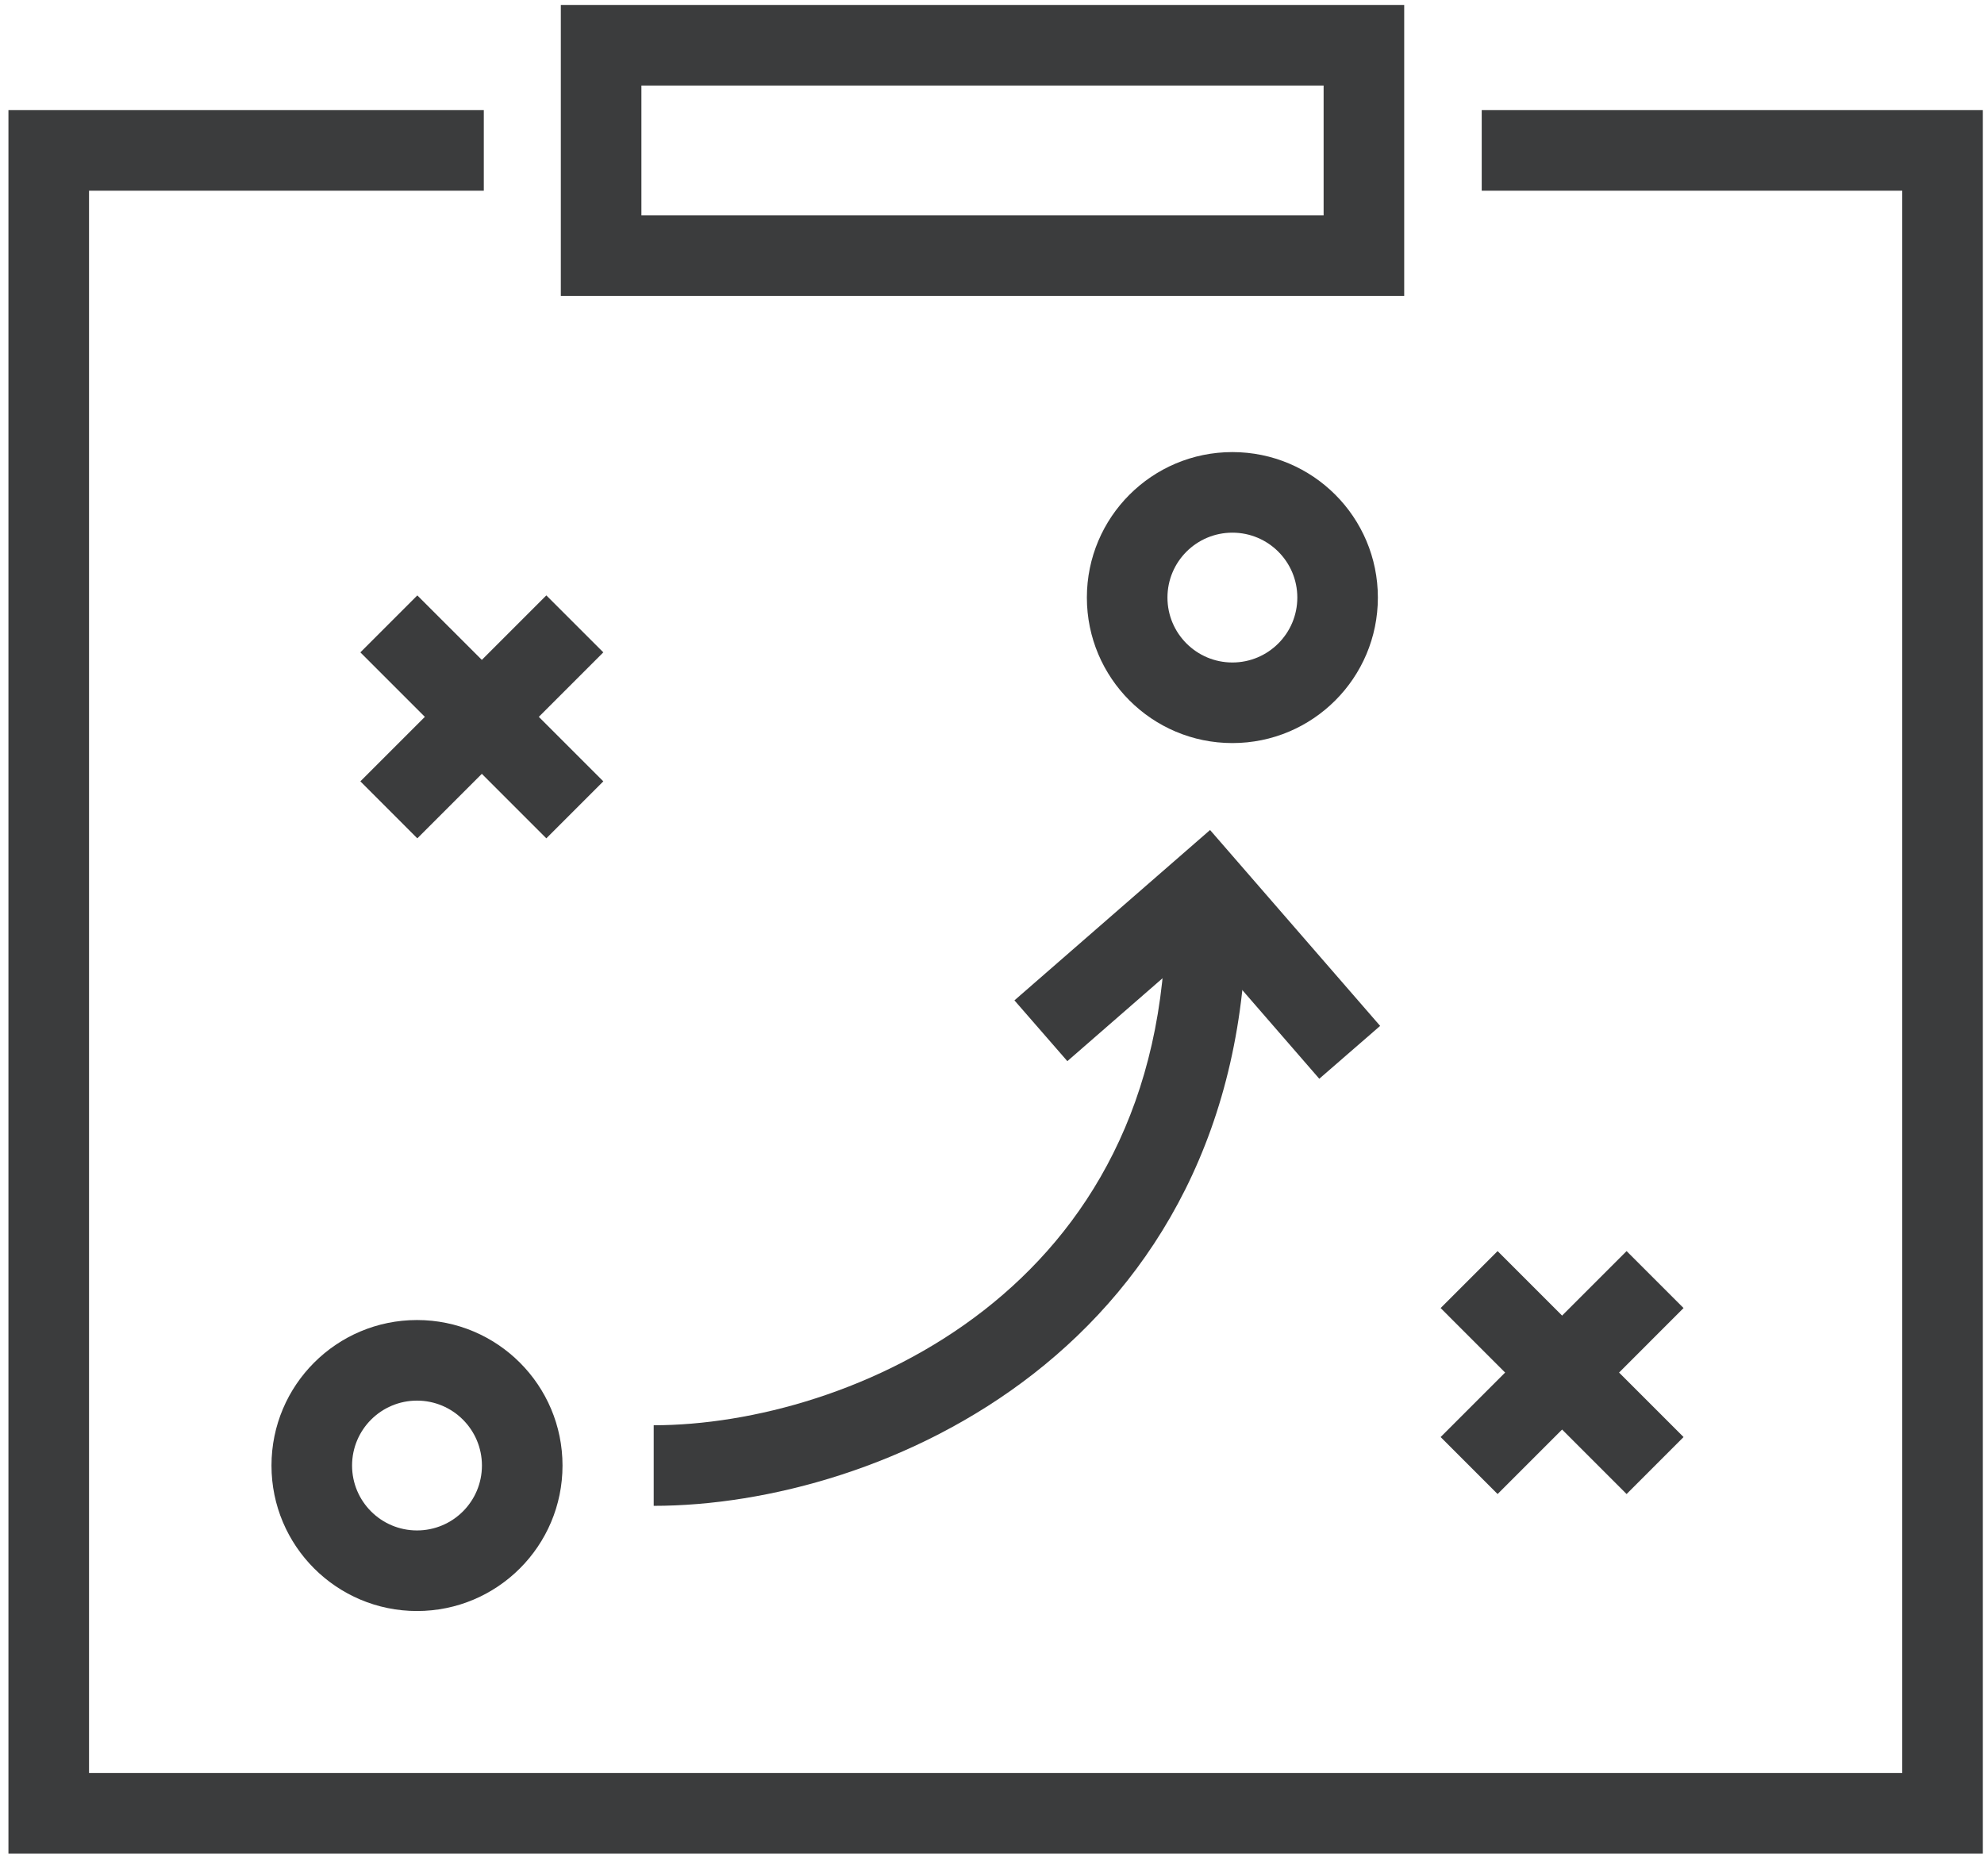 <svg width="55" height="52" viewBox="0 0 55 52" fill="none" xmlns="http://www.w3.org/2000/svg">
<path fill-rule="evenodd" clip-rule="evenodd" d="M0.234 3.053H13.412V5.287H2.468V49.151H52.734V5.287H41.076V3.053H54.968V51.385H0.234V3.053Z" fill="#3B3C3D"/>
<path fill-rule="evenodd" clip-rule="evenodd" d="M28.653 38.083C25.336 40.671 21.259 41.746 18.122 41.746V39.512C20.818 39.512 24.397 38.57 27.279 36.322C30.118 34.107 32.318 30.598 32.318 25.316H34.552C34.552 31.315 32.012 35.462 28.653 38.083Z" fill="#3B3C3D"/>
<path fill-rule="evenodd" clip-rule="evenodd" d="M11.56 38.829C10.566 38.829 9.76 39.635 9.76 40.629C9.76 41.623 10.566 42.428 11.56 42.428C12.554 42.428 13.36 41.623 13.36 40.629C13.36 39.635 12.554 38.829 11.56 38.829ZM7.526 40.629C7.526 38.401 9.332 36.595 11.56 36.595C13.788 36.595 15.594 38.401 15.594 40.629C15.594 42.856 13.788 44.662 11.56 44.662C9.332 44.662 7.526 42.856 7.526 40.629Z" fill="#3B3C3D"/>
<path fill-rule="evenodd" clip-rule="evenodd" d="M34.164 14.767C33.17 14.767 32.364 15.572 32.364 16.566C32.364 17.56 33.17 18.366 34.164 18.366C35.158 18.366 35.964 17.56 35.964 16.566C35.964 15.572 35.158 14.767 34.164 14.767ZM30.13 16.566C30.13 14.338 31.936 12.533 34.164 12.533C36.392 12.533 38.197 14.338 38.197 16.566C38.197 18.794 36.392 20.6 34.164 20.6C31.936 20.6 30.13 18.794 30.13 16.566Z" fill="#3B3C3D"/>
<path fill-rule="evenodd" clip-rule="evenodd" d="M33.545 23.01L38.26 28.441L36.573 29.906L33.325 26.164L29.589 29.418L28.122 27.733L33.545 23.01Z" fill="#3B3C3D"/>
<path fill-rule="evenodd" clip-rule="evenodd" d="M15.145 23.241L9.99 18.085L11.569 16.506L16.725 21.661L15.145 23.241Z" fill="#3B3C3D"/>
<path fill-rule="evenodd" clip-rule="evenodd" d="M9.99 21.661L15.145 16.506L16.725 18.085L11.569 23.241L9.99 21.661Z" fill="#3B3C3D"/>
<path fill-rule="evenodd" clip-rule="evenodd" d="M45.092 41.419L39.937 36.263L41.516 34.684L46.671 39.839L45.092 41.419Z" fill="#3B3C3D"/>
<path fill-rule="evenodd" clip-rule="evenodd" d="M39.937 39.839L45.092 34.684L46.671 36.263L41.516 41.419L39.937 39.839Z" fill="#3B3C3D"/>
<path fill-rule="evenodd" clip-rule="evenodd" d="M15.547 0.137H38.927V8.204H15.547V0.137ZM17.781 2.371V5.97H36.693V2.371H17.781Z" fill="#3B3C3D"/>
</svg>
